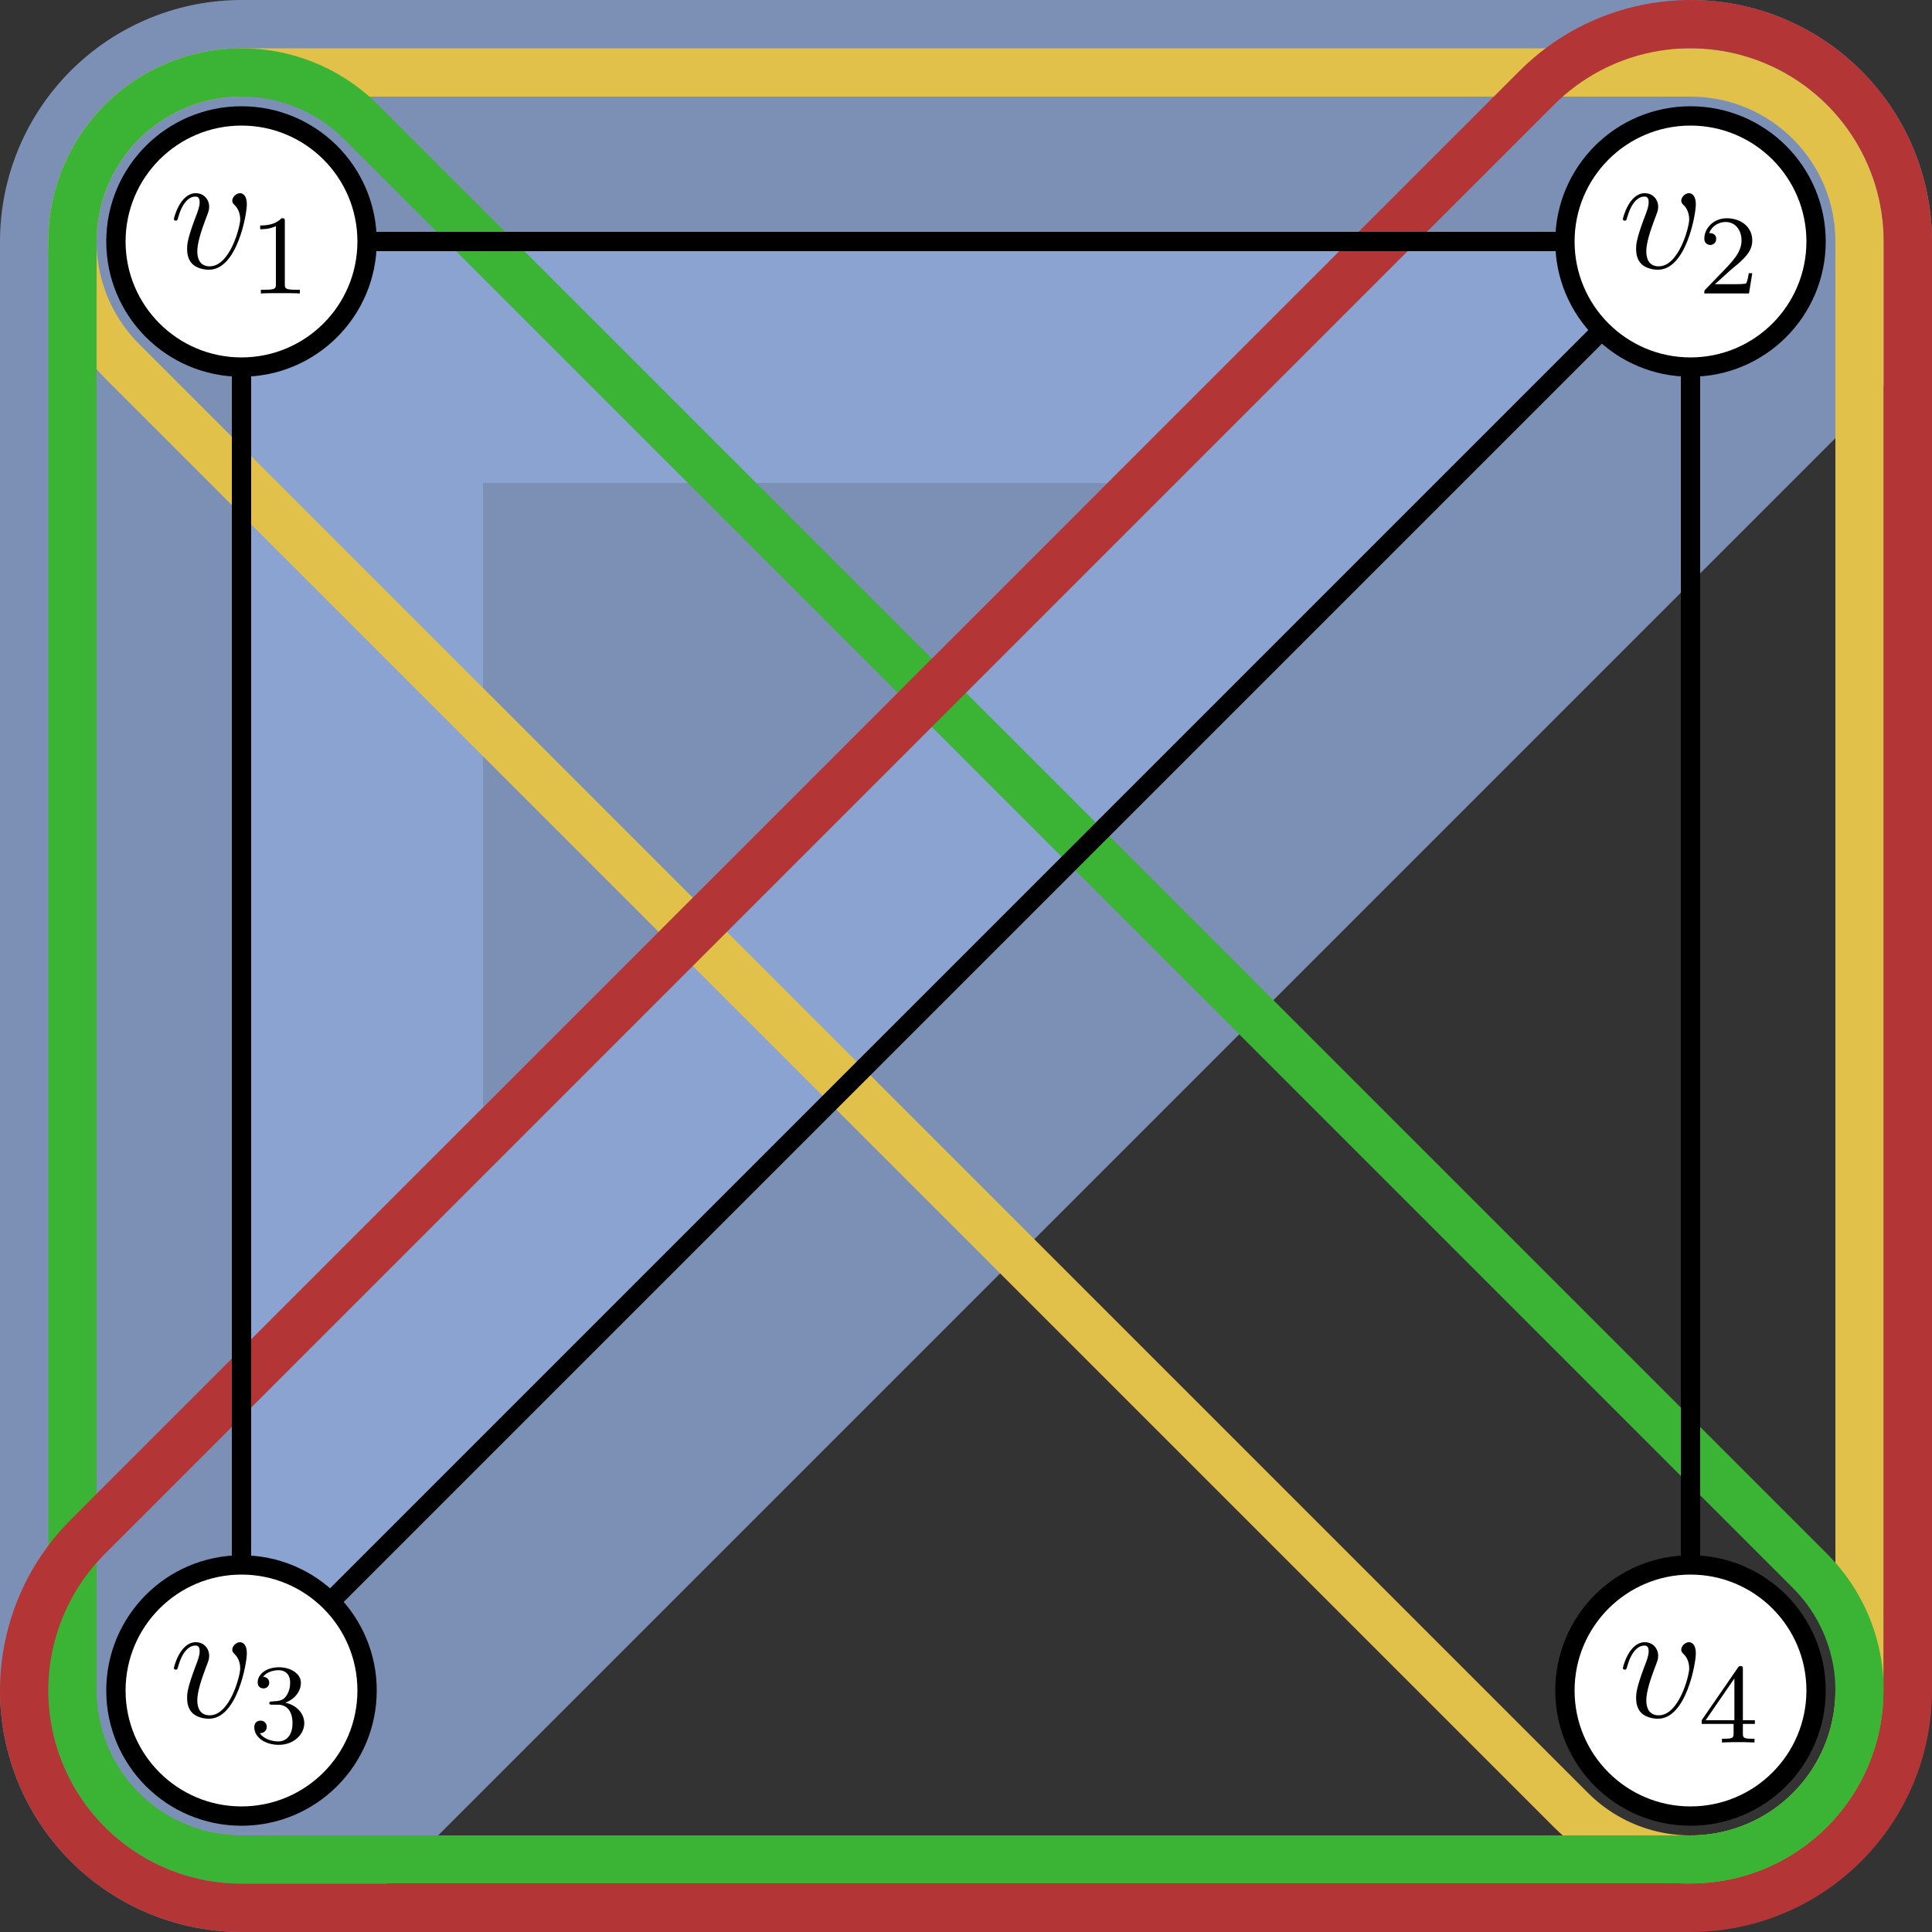 <svg width="200" height="200" viewBox="0 0 200 200" fill="none" xmlns="http://www.w3.org/2000/svg">
<rect x="0" y="0" width="200" height="200" fill="#333333" stroke="none"/>
<path opacity="0.8" d="M25 175V25H175L25 175Z" fill="#8EA7D7" stroke="#8EA7D7" stroke-width="50" stroke-linecap="round" stroke-linejoin="round"/>
<path d="M8.832 18.303C11.541 11.764 17.922 7.5 25 7.5H175C184.665 7.5 192.5 15.335 192.5 25V175C192.5 182.078 188.236 188.459 181.697 191.168C175.158 193.877 167.631 192.379 162.626 187.374L12.626 37.374C7.621 32.369 6.123 24.842 8.832 18.303Z" stroke="#E2C14A" stroke-width="5" stroke-linecap="round" stroke-linejoin="round"/>
<path d="M18.303 8.832C24.842 6.123 32.369 7.621 37.374 12.626L187.374 162.626C192.379 167.631 193.877 175.158 191.168 181.697C188.459 188.236 182.078 192.5 175 192.5H25C20.359 192.5 15.908 190.656 12.626 187.374C9.344 184.092 7.5 179.641 7.5 175V25C7.5 17.922 11.764 11.541 18.303 8.832Z" stroke="#3BB335" stroke-width="5" stroke-linecap="round" stroke-linejoin="round"/>
<path d="M197.5 25C197.5 15.9 192.018 7.695 183.61 4.213C175.203 0.73 165.525 2.655 159.09 9.09L9.09 159.09C2.655 165.525 0.73 175.203 4.213 183.61C7.695 192.018 15.9 197.5 25 197.5H175C187.426 197.5 197.5 187.426 197.5 175V25Z" stroke="#B33535" stroke-width="5" stroke-linecap="round" stroke-linejoin="round"/>
<path d="M175 175V25M175 25H25V175L175 25Z" stroke="black" stroke-width="2"/>
<circle cx="25" cy="175" r="13" fill="white" stroke="black" stroke-width="2"/>
<circle cx="25" cy="25" r="13" fill="white" stroke="black" stroke-width="2"/>
<circle cx="175" cy="25" r="13" fill="white" stroke="black" stroke-width="2"/>
<circle cx="175" cy="175" r="13" fill="white" stroke="black" stroke-width="2"/>
<path d="M25.552 21.177C25.552 20.07 24.99 20 24.85 20C24.428 20 24.042 20.422 24.042 20.773C24.042 20.983 24.165 21.107 24.235 21.177C24.41 21.335 24.867 21.809 24.867 22.722C24.867 23.46 23.813 27.57 21.706 27.57C20.634 27.57 20.424 26.674 20.424 26.024C20.424 25.146 20.828 23.917 21.302 22.652C21.583 21.932 21.653 21.756 21.653 21.405C21.653 20.667 21.126 20 20.266 20C18.65 20 18 22.547 18 22.687C18 22.757 18.07 22.845 18.193 22.845C18.351 22.845 18.369 22.775 18.439 22.529C18.861 21.019 19.546 20.351 20.213 20.351C20.371 20.351 20.67 20.351 20.67 20.931C20.67 21.387 20.476 21.897 20.213 22.564C19.37 24.812 19.37 25.357 19.37 25.778C19.37 26.165 19.423 26.885 19.967 27.377C20.599 27.921 21.477 27.921 21.636 27.921C24.551 27.921 25.552 22.178 25.552 21.177Z" fill="black"/>
<path d="M29.485 22.921C29.485 22.605 29.462 22.594 29.146 22.594C28.666 23.062 28.045 23.343 26.933 23.343V23.729C27.249 23.729 27.881 23.729 28.56 23.413V29.42C28.56 29.853 28.525 29.994 27.413 29.994H27.003V30.38C27.483 30.345 28.49 30.345 29.017 30.345C29.544 30.345 30.562 30.345 31.042 30.38V29.994H30.633C29.52 29.994 29.485 29.853 29.485 29.42V22.921Z" fill="black"/>
<path d="M175.552 21.177C175.552 20.07 174.99 20 174.85 20C174.428 20 174.042 20.422 174.042 20.773C174.042 20.983 174.165 21.107 174.235 21.177C174.411 21.335 174.867 21.809 174.867 22.722C174.867 23.46 173.813 27.57 171.706 27.57C170.634 27.57 170.424 26.674 170.424 26.024C170.424 25.146 170.828 23.917 171.302 22.652C171.583 21.932 171.653 21.756 171.653 21.405C171.653 20.667 171.126 20 170.266 20C168.65 20 168 22.547 168 22.687C168 22.757 168.07 22.845 168.193 22.845C168.351 22.845 168.369 22.775 168.439 22.529C168.861 21.019 169.546 20.351 170.213 20.351C170.371 20.351 170.67 20.351 170.67 20.931C170.67 21.387 170.476 21.897 170.213 22.564C169.37 24.812 169.37 25.357 169.37 25.778C169.37 26.165 169.423 26.885 169.967 27.377C170.599 27.921 171.477 27.921 171.636 27.921C174.551 27.921 175.552 22.178 175.552 21.177Z" fill="black"/>
<path d="M179.11 27.991C179.298 27.816 179.79 27.429 179.977 27.265C180.703 26.598 181.394 25.954 181.394 24.889C181.394 23.495 180.223 22.594 178.759 22.594C177.354 22.594 176.429 23.659 176.429 24.701C176.429 25.275 176.886 25.357 177.05 25.357C177.296 25.357 177.659 25.181 177.659 24.736C177.659 24.127 177.073 24.127 176.933 24.127C177.272 23.273 178.057 22.98 178.63 22.98C179.719 22.98 180.281 23.905 180.281 24.889C180.281 26.106 179.427 26.996 178.045 28.413L176.57 29.935C176.429 30.064 176.429 30.087 176.429 30.38H181.054L181.394 28.284H181.031C180.996 28.518 180.902 29.104 180.761 29.326C180.691 29.42 179.801 29.42 179.614 29.42H177.53L179.11 27.991Z" fill="black"/>
<path d="M25.552 171.177C25.552 170.07 24.99 170 24.85 170C24.428 170 24.042 170.422 24.042 170.773C24.042 170.984 24.165 171.106 24.235 171.177C24.41 171.335 24.867 171.809 24.867 172.722C24.867 173.46 23.813 177.57 21.706 177.57C20.634 177.57 20.424 176.674 20.424 176.024C20.424 175.146 20.828 173.917 21.302 172.652C21.583 171.932 21.653 171.756 21.653 171.405C21.653 170.667 21.126 170 20.266 170C18.65 170 18 172.547 18 172.687C18 172.757 18.07 172.845 18.193 172.845C18.351 172.845 18.369 172.775 18.439 172.529C18.861 171.019 19.546 170.351 20.213 170.351C20.371 170.351 20.67 170.351 20.67 170.931C20.67 171.387 20.476 171.897 20.213 172.564C19.37 174.812 19.37 175.357 19.37 175.778C19.37 176.165 19.423 176.885 19.967 177.377C20.599 177.921 21.477 177.921 21.636 177.921C24.551 177.921 25.552 172.178 25.552 171.177Z" fill="black"/>
<path d="M28.771 176.469C29.696 176.469 30.281 177.148 30.281 178.378C30.281 179.841 29.45 180.274 28.829 180.274C28.186 180.274 27.307 180.04 26.898 179.42C27.319 179.42 27.612 179.15 27.612 178.764C27.612 178.389 27.342 178.12 26.968 178.12C26.652 178.12 26.324 178.319 26.324 178.787C26.324 179.9 27.518 180.626 28.853 180.626C30.41 180.626 31.499 179.549 31.499 178.378C31.499 177.406 30.726 176.516 29.532 176.258C30.457 175.931 31.148 175.134 31.148 174.198C31.148 173.261 30.094 172.594 28.876 172.594C27.623 172.594 26.675 173.273 26.675 174.163C26.675 174.596 26.968 174.783 27.272 174.783C27.635 174.783 27.869 174.525 27.869 174.186C27.869 173.753 27.495 173.589 27.237 173.577C27.729 172.933 28.63 172.898 28.841 172.898C29.146 172.898 30.035 172.992 30.035 174.198C30.035 175.017 29.696 175.509 29.532 175.696C29.181 176.059 28.911 176.083 28.197 176.13C27.975 176.141 27.881 176.153 27.881 176.305C27.881 176.469 27.986 176.469 28.186 176.469H28.771Z" fill="black"/>
<path d="M175.552 171.177C175.552 170.07 174.99 170 174.85 170C174.428 170 174.042 170.422 174.042 170.773C174.042 170.984 174.165 171.106 174.235 171.177C174.411 171.335 174.867 171.809 174.867 172.722C174.867 173.46 173.813 177.57 171.706 177.57C170.634 177.57 170.424 176.674 170.424 176.024C170.424 175.146 170.828 173.917 171.302 172.652C171.583 171.932 171.653 171.756 171.653 171.405C171.653 170.667 171.126 170 170.266 170C168.65 170 168 172.547 168 172.687C168 172.757 168.07 172.845 168.193 172.845C168.351 172.845 168.369 172.775 168.439 172.529C168.861 171.019 169.546 170.351 170.213 170.351C170.371 170.351 170.67 170.351 170.67 170.931C170.67 171.387 170.476 171.897 170.213 172.564C169.37 174.812 169.37 175.357 169.37 175.778C169.37 176.165 169.423 176.885 169.967 177.377C170.599 177.921 171.477 177.921 171.636 177.921C174.551 177.921 175.552 172.178 175.552 171.177Z" fill="black"/>
<path d="M180.422 172.804C180.422 172.57 180.422 172.476 180.176 172.476C180.024 172.476 180.012 172.488 179.895 172.652L176.16 178.073V178.46H179.462V179.431C179.462 179.865 179.427 179.993 178.525 179.993H178.256V180.38C179.251 180.345 179.274 180.345 179.942 180.345C180.609 180.345 180.633 180.345 181.628 180.38V179.993H181.359C180.457 179.993 180.422 179.865 180.422 179.431V178.46H181.663V178.073H180.422V172.804ZM179.544 173.753V178.073H176.57L179.544 173.753Z" fill="black"/>
</svg>

